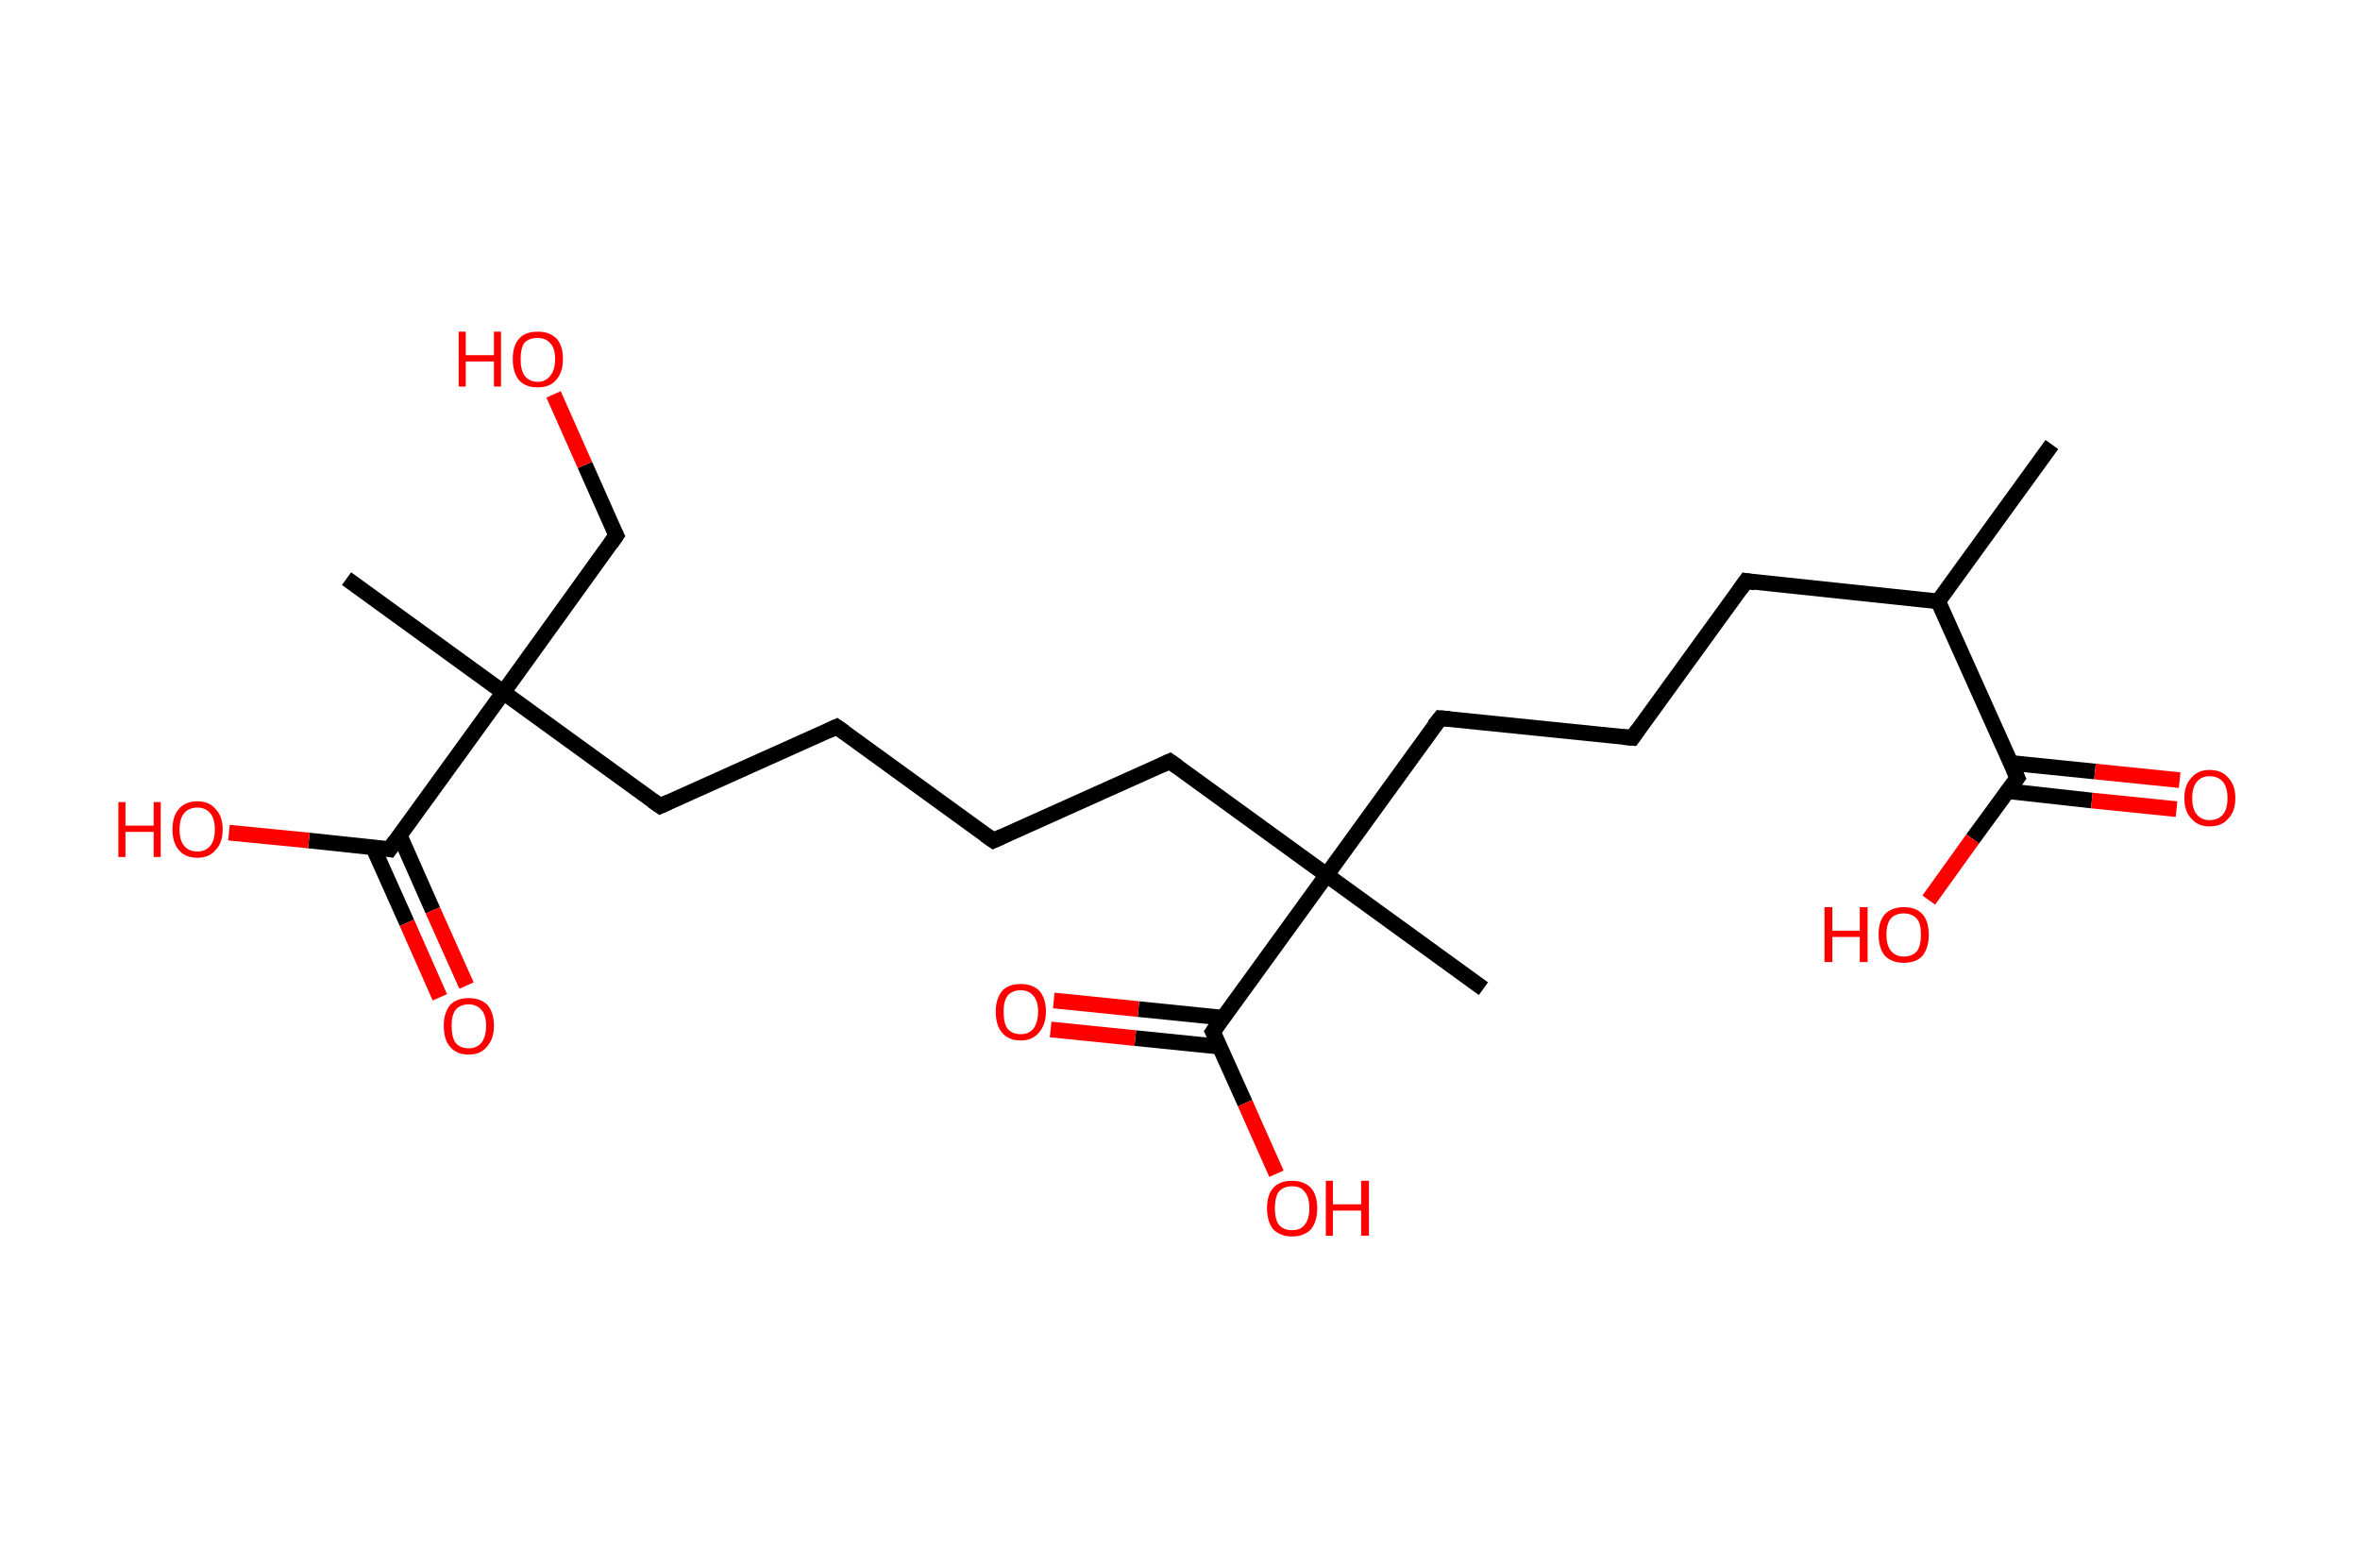 <?xml version='1.0' encoding='ASCII' standalone='yes'?>
<svg xmlns="http://www.w3.org/2000/svg" xmlns:rdkit="http://www.rdkit.org/xml" xmlns:xlink="http://www.w3.org/1999/xlink" version="1.1" baseProfile="full" xml:space="preserve" width="301px" height="200px" viewBox="0 0 301 200">
<!-- END OF HEADER -->
<rect style="opacity:1.0;fill:#FFFFFF;stroke:none" width="301.0" height="200.0" x="0.0" y="0.0"> </rect>
<path class="bond-0 atom-0 atom-1" d="M 261.7,56.7 L 247.2,76.7" style="fill:none;fill-rule:evenodd;stroke:#000000;stroke-width:2.0px;stroke-linecap:butt;stroke-linejoin:miter;stroke-opacity:1"/>
<path class="bond-1 atom-1 atom-2" d="M 247.2,76.7 L 222.7,74.1" style="fill:none;fill-rule:evenodd;stroke:#000000;stroke-width:2.0px;stroke-linecap:butt;stroke-linejoin:miter;stroke-opacity:1"/>
<path class="bond-2 atom-2 atom-3" d="M 222.7,74.1 L 208.2,94.1" style="fill:none;fill-rule:evenodd;stroke:#000000;stroke-width:2.0px;stroke-linecap:butt;stroke-linejoin:miter;stroke-opacity:1"/>
<path class="bond-3 atom-3 atom-4" d="M 208.2,94.1 L 183.7,91.6" style="fill:none;fill-rule:evenodd;stroke:#000000;stroke-width:2.0px;stroke-linecap:butt;stroke-linejoin:miter;stroke-opacity:1"/>
<path class="bond-4 atom-4 atom-5" d="M 183.7,91.6 L 169.2,111.6" style="fill:none;fill-rule:evenodd;stroke:#000000;stroke-width:2.0px;stroke-linecap:butt;stroke-linejoin:miter;stroke-opacity:1"/>
<path class="bond-5 atom-5 atom-6" d="M 169.2,111.6 L 189.2,126.1" style="fill:none;fill-rule:evenodd;stroke:#000000;stroke-width:2.0px;stroke-linecap:butt;stroke-linejoin:miter;stroke-opacity:1"/>
<path class="bond-6 atom-5 atom-7" d="M 169.2,111.6 L 149.2,97.1" style="fill:none;fill-rule:evenodd;stroke:#000000;stroke-width:2.0px;stroke-linecap:butt;stroke-linejoin:miter;stroke-opacity:1"/>
<path class="bond-7 atom-7 atom-8" d="M 149.2,97.1 L 126.7,107.2" style="fill:none;fill-rule:evenodd;stroke:#000000;stroke-width:2.0px;stroke-linecap:butt;stroke-linejoin:miter;stroke-opacity:1"/>
<path class="bond-8 atom-8 atom-9" d="M 126.7,107.2 L 106.7,92.7" style="fill:none;fill-rule:evenodd;stroke:#000000;stroke-width:2.0px;stroke-linecap:butt;stroke-linejoin:miter;stroke-opacity:1"/>
<path class="bond-9 atom-9 atom-10" d="M 106.7,92.7 L 84.2,102.8" style="fill:none;fill-rule:evenodd;stroke:#000000;stroke-width:2.0px;stroke-linecap:butt;stroke-linejoin:miter;stroke-opacity:1"/>
<path class="bond-10 atom-10 atom-11" d="M 84.2,102.8 L 64.2,88.3" style="fill:none;fill-rule:evenodd;stroke:#000000;stroke-width:2.0px;stroke-linecap:butt;stroke-linejoin:miter;stroke-opacity:1"/>
<path class="bond-11 atom-11 atom-12" d="M 64.2,88.3 L 44.2,73.8" style="fill:none;fill-rule:evenodd;stroke:#000000;stroke-width:2.0px;stroke-linecap:butt;stroke-linejoin:miter;stroke-opacity:1"/>
<path class="bond-12 atom-11 atom-13" d="M 64.2,88.3 L 78.6,68.3" style="fill:none;fill-rule:evenodd;stroke:#000000;stroke-width:2.0px;stroke-linecap:butt;stroke-linejoin:miter;stroke-opacity:1"/>
<path class="bond-13 atom-13 atom-14" d="M 78.6,68.3 L 74.6,59.3" style="fill:none;fill-rule:evenodd;stroke:#000000;stroke-width:2.0px;stroke-linecap:butt;stroke-linejoin:miter;stroke-opacity:1"/>
<path class="bond-13 atom-13 atom-14" d="M 74.6,59.3 L 70.6,50.3" style="fill:none;fill-rule:evenodd;stroke:#FF0000;stroke-width:2.0px;stroke-linecap:butt;stroke-linejoin:miter;stroke-opacity:1"/>
<path class="bond-14 atom-11 atom-15" d="M 64.2,88.3 L 49.7,108.3" style="fill:none;fill-rule:evenodd;stroke:#000000;stroke-width:2.0px;stroke-linecap:butt;stroke-linejoin:miter;stroke-opacity:1"/>
<path class="bond-15 atom-15 atom-16" d="M 47.6,108.1 L 51.9,117.7" style="fill:none;fill-rule:evenodd;stroke:#000000;stroke-width:2.0px;stroke-linecap:butt;stroke-linejoin:miter;stroke-opacity:1"/>
<path class="bond-15 atom-15 atom-16" d="M 51.9,117.7 L 56.1,127.2" style="fill:none;fill-rule:evenodd;stroke:#FF0000;stroke-width:2.0px;stroke-linecap:butt;stroke-linejoin:miter;stroke-opacity:1"/>
<path class="bond-15 atom-15 atom-16" d="M 51.0,106.6 L 55.2,116.1" style="fill:none;fill-rule:evenodd;stroke:#000000;stroke-width:2.0px;stroke-linecap:butt;stroke-linejoin:miter;stroke-opacity:1"/>
<path class="bond-15 atom-15 atom-16" d="M 55.2,116.1 L 59.5,125.7" style="fill:none;fill-rule:evenodd;stroke:#FF0000;stroke-width:2.0px;stroke-linecap:butt;stroke-linejoin:miter;stroke-opacity:1"/>
<path class="bond-16 atom-15 atom-17" d="M 49.7,108.3 L 39.4,107.2" style="fill:none;fill-rule:evenodd;stroke:#000000;stroke-width:2.0px;stroke-linecap:butt;stroke-linejoin:miter;stroke-opacity:1"/>
<path class="bond-16 atom-15 atom-17" d="M 39.4,107.2 L 29.2,106.2" style="fill:none;fill-rule:evenodd;stroke:#FF0000;stroke-width:2.0px;stroke-linecap:butt;stroke-linejoin:miter;stroke-opacity:1"/>
<path class="bond-17 atom-5 atom-18" d="M 169.2,111.6 L 154.7,131.6" style="fill:none;fill-rule:evenodd;stroke:#000000;stroke-width:2.0px;stroke-linecap:butt;stroke-linejoin:miter;stroke-opacity:1"/>
<path class="bond-18 atom-18 atom-19" d="M 156.0,129.8 L 145.2,128.7" style="fill:none;fill-rule:evenodd;stroke:#000000;stroke-width:2.0px;stroke-linecap:butt;stroke-linejoin:miter;stroke-opacity:1"/>
<path class="bond-18 atom-18 atom-19" d="M 145.2,128.7 L 134.4,127.6" style="fill:none;fill-rule:evenodd;stroke:#FF0000;stroke-width:2.0px;stroke-linecap:butt;stroke-linejoin:miter;stroke-opacity:1"/>
<path class="bond-18 atom-18 atom-19" d="M 155.6,133.5 L 144.8,132.4" style="fill:none;fill-rule:evenodd;stroke:#000000;stroke-width:2.0px;stroke-linecap:butt;stroke-linejoin:miter;stroke-opacity:1"/>
<path class="bond-18 atom-18 atom-19" d="M 144.8,132.4 L 134.0,131.3" style="fill:none;fill-rule:evenodd;stroke:#FF0000;stroke-width:2.0px;stroke-linecap:butt;stroke-linejoin:miter;stroke-opacity:1"/>
<path class="bond-19 atom-18 atom-20" d="M 154.7,131.6 L 158.8,140.7" style="fill:none;fill-rule:evenodd;stroke:#000000;stroke-width:2.0px;stroke-linecap:butt;stroke-linejoin:miter;stroke-opacity:1"/>
<path class="bond-19 atom-18 atom-20" d="M 158.8,140.7 L 162.8,149.7" style="fill:none;fill-rule:evenodd;stroke:#FF0000;stroke-width:2.0px;stroke-linecap:butt;stroke-linejoin:miter;stroke-opacity:1"/>
<path class="bond-20 atom-1 atom-21" d="M 247.2,76.7 L 257.3,99.2" style="fill:none;fill-rule:evenodd;stroke:#000000;stroke-width:2.0px;stroke-linecap:butt;stroke-linejoin:miter;stroke-opacity:1"/>
<path class="bond-21 atom-21 atom-22" d="M 256.0,100.9 L 266.8,102.1" style="fill:none;fill-rule:evenodd;stroke:#000000;stroke-width:2.0px;stroke-linecap:butt;stroke-linejoin:miter;stroke-opacity:1"/>
<path class="bond-21 atom-21 atom-22" d="M 266.8,102.1 L 277.6,103.2" style="fill:none;fill-rule:evenodd;stroke:#FF0000;stroke-width:2.0px;stroke-linecap:butt;stroke-linejoin:miter;stroke-opacity:1"/>
<path class="bond-21 atom-21 atom-22" d="M 256.4,97.3 L 267.2,98.4" style="fill:none;fill-rule:evenodd;stroke:#000000;stroke-width:2.0px;stroke-linecap:butt;stroke-linejoin:miter;stroke-opacity:1"/>
<path class="bond-21 atom-21 atom-22" d="M 267.2,98.4 L 278.0,99.5" style="fill:none;fill-rule:evenodd;stroke:#FF0000;stroke-width:2.0px;stroke-linecap:butt;stroke-linejoin:miter;stroke-opacity:1"/>
<path class="bond-22 atom-21 atom-23" d="M 257.3,99.2 L 251.6,107.0" style="fill:none;fill-rule:evenodd;stroke:#000000;stroke-width:2.0px;stroke-linecap:butt;stroke-linejoin:miter;stroke-opacity:1"/>
<path class="bond-22 atom-21 atom-23" d="M 251.6,107.0 L 246.0,114.8" style="fill:none;fill-rule:evenodd;stroke:#FF0000;stroke-width:2.0px;stroke-linecap:butt;stroke-linejoin:miter;stroke-opacity:1"/>
<path d="M 223.9,74.3 L 222.7,74.1 L 222.0,75.1" style="fill:none;stroke:#000000;stroke-width:2.0px;stroke-linecap:butt;stroke-linejoin:miter;stroke-opacity:1;"/>
<path d="M 208.9,93.1 L 208.2,94.1 L 207.0,94.0" style="fill:none;stroke:#000000;stroke-width:2.0px;stroke-linecap:butt;stroke-linejoin:miter;stroke-opacity:1;"/>
<path d="M 184.9,91.7 L 183.7,91.6 L 182.9,92.6" style="fill:none;stroke:#000000;stroke-width:2.0px;stroke-linecap:butt;stroke-linejoin:miter;stroke-opacity:1;"/>
<path d="M 150.2,97.8 L 149.2,97.1 L 148.1,97.6" style="fill:none;stroke:#000000;stroke-width:2.0px;stroke-linecap:butt;stroke-linejoin:miter;stroke-opacity:1;"/>
<path d="M 127.8,106.7 L 126.7,107.2 L 125.7,106.5" style="fill:none;stroke:#000000;stroke-width:2.0px;stroke-linecap:butt;stroke-linejoin:miter;stroke-opacity:1;"/>
<path d="M 107.7,93.4 L 106.7,92.7 L 105.6,93.2" style="fill:none;stroke:#000000;stroke-width:2.0px;stroke-linecap:butt;stroke-linejoin:miter;stroke-opacity:1;"/>
<path d="M 85.3,102.3 L 84.2,102.8 L 83.2,102.1" style="fill:none;stroke:#000000;stroke-width:2.0px;stroke-linecap:butt;stroke-linejoin:miter;stroke-opacity:1;"/>
<path d="M 77.9,69.3 L 78.6,68.3 L 78.4,67.9" style="fill:none;stroke:#000000;stroke-width:2.0px;stroke-linecap:butt;stroke-linejoin:miter;stroke-opacity:1;"/>
<path d="M 50.4,107.3 L 49.7,108.3 L 49.2,108.2" style="fill:none;stroke:#000000;stroke-width:2.0px;stroke-linecap:butt;stroke-linejoin:miter;stroke-opacity:1;"/>
<path d="M 155.4,130.6 L 154.7,131.6 L 154.9,132.0" style="fill:none;stroke:#000000;stroke-width:2.0px;stroke-linecap:butt;stroke-linejoin:miter;stroke-opacity:1;"/>
<path d="M 256.8,98.1 L 257.3,99.2 L 257.0,99.6" style="fill:none;stroke:#000000;stroke-width:2.0px;stroke-linecap:butt;stroke-linejoin:miter;stroke-opacity:1;"/>
<path class="atom-14" d="M 58.5 42.3 L 59.4 42.3 L 59.4 45.3 L 63.0 45.3 L 63.0 42.3 L 63.9 42.3 L 63.9 49.3 L 63.0 49.3 L 63.0 46.1 L 59.4 46.1 L 59.4 49.3 L 58.5 49.3 L 58.5 42.3 " fill="#FF0000"/>
<path class="atom-14" d="M 65.4 45.8 Q 65.4 44.1, 66.2 43.2 Q 67.0 42.3, 68.6 42.3 Q 70.1 42.3, 71.0 43.2 Q 71.8 44.1, 71.8 45.8 Q 71.8 47.5, 70.9 48.5 Q 70.1 49.4, 68.6 49.4 Q 67.0 49.4, 66.2 48.5 Q 65.4 47.5, 65.4 45.8 M 68.6 48.7 Q 69.6 48.7, 70.2 47.9 Q 70.8 47.2, 70.8 45.8 Q 70.8 44.4, 70.2 43.8 Q 69.6 43.1, 68.6 43.1 Q 67.5 43.1, 66.9 43.7 Q 66.4 44.4, 66.4 45.8 Q 66.4 47.2, 66.9 47.9 Q 67.5 48.7, 68.6 48.7 " fill="#FF0000"/>
<path class="atom-16" d="M 56.6 130.8 Q 56.6 129.2, 57.4 128.2 Q 58.2 127.3, 59.8 127.3 Q 61.3 127.3, 62.2 128.2 Q 63.0 129.2, 63.0 130.8 Q 63.0 132.5, 62.1 133.5 Q 61.3 134.5, 59.8 134.5 Q 58.2 134.5, 57.4 133.5 Q 56.6 132.6, 56.6 130.8 M 59.8 133.7 Q 60.8 133.7, 61.4 133.0 Q 62.0 132.2, 62.0 130.8 Q 62.0 129.5, 61.4 128.8 Q 60.8 128.1, 59.8 128.1 Q 58.7 128.1, 58.1 128.8 Q 57.6 129.5, 57.6 130.8 Q 57.6 132.3, 58.1 133.0 Q 58.7 133.7, 59.8 133.7 " fill="#FF0000"/>
<path class="atom-17" d="M 15.1 102.3 L 16.0 102.3 L 16.0 105.3 L 19.6 105.3 L 19.6 102.3 L 20.5 102.3 L 20.5 109.3 L 19.6 109.3 L 19.6 106.1 L 16.0 106.1 L 16.0 109.3 L 15.1 109.3 L 15.1 102.3 " fill="#FF0000"/>
<path class="atom-17" d="M 22.0 105.8 Q 22.0 104.1, 22.8 103.2 Q 23.6 102.2, 25.2 102.2 Q 26.7 102.2, 27.5 103.2 Q 28.4 104.1, 28.4 105.8 Q 28.4 107.5, 27.5 108.4 Q 26.7 109.4, 25.2 109.4 Q 23.6 109.4, 22.8 108.4 Q 22.0 107.5, 22.0 105.8 M 25.2 108.6 Q 26.2 108.6, 26.8 107.9 Q 27.4 107.2, 27.4 105.8 Q 27.4 104.4, 26.8 103.7 Q 26.2 103.0, 25.2 103.0 Q 24.1 103.0, 23.5 103.7 Q 22.9 104.4, 22.9 105.8 Q 22.9 107.2, 23.5 107.9 Q 24.1 108.6, 25.2 108.6 " fill="#FF0000"/>
<path class="atom-19" d="M 127.0 129.0 Q 127.0 127.4, 127.8 126.4 Q 128.6 125.5, 130.2 125.5 Q 131.7 125.5, 132.6 126.4 Q 133.4 127.4, 133.4 129.0 Q 133.4 130.7, 132.5 131.7 Q 131.7 132.7, 130.2 132.7 Q 128.6 132.7, 127.8 131.7 Q 127.0 130.8, 127.0 129.0 M 130.2 131.9 Q 131.2 131.9, 131.8 131.2 Q 132.4 130.4, 132.4 129.0 Q 132.4 127.7, 131.8 127.0 Q 131.2 126.3, 130.2 126.3 Q 129.1 126.3, 128.5 127.0 Q 128.0 127.7, 128.0 129.0 Q 128.0 130.5, 128.5 131.2 Q 129.1 131.9, 130.2 131.9 " fill="#FF0000"/>
<path class="atom-20" d="M 161.6 154.1 Q 161.6 152.4, 162.4 151.5 Q 163.2 150.6, 164.8 150.6 Q 166.3 150.6, 167.2 151.5 Q 168.0 152.4, 168.0 154.1 Q 168.0 155.8, 167.2 156.8 Q 166.3 157.7, 164.8 157.7 Q 163.3 157.7, 162.4 156.8 Q 161.6 155.8, 161.6 154.1 M 164.8 156.9 Q 165.9 156.9, 166.4 156.2 Q 167.0 155.5, 167.0 154.1 Q 167.0 152.7, 166.4 152.0 Q 165.9 151.3, 164.8 151.3 Q 163.7 151.3, 163.1 152.0 Q 162.6 152.7, 162.6 154.1 Q 162.6 155.5, 163.1 156.2 Q 163.7 156.9, 164.8 156.9 " fill="#FF0000"/>
<path class="atom-20" d="M 169.1 150.6 L 170.0 150.6 L 170.0 153.6 L 173.6 153.6 L 173.6 150.6 L 174.6 150.6 L 174.6 157.6 L 173.6 157.6 L 173.6 154.4 L 170.0 154.4 L 170.0 157.6 L 169.1 157.6 L 169.1 150.6 " fill="#FF0000"/>
<path class="atom-22" d="M 278.6 101.8 Q 278.6 100.1, 279.5 99.2 Q 280.3 98.2, 281.8 98.2 Q 283.4 98.2, 284.2 99.2 Q 285.1 100.1, 285.1 101.8 Q 285.1 103.5, 284.2 104.4 Q 283.4 105.4, 281.8 105.4 Q 280.3 105.4, 279.5 104.4 Q 278.6 103.5, 278.6 101.8 M 281.8 104.6 Q 282.9 104.6, 283.5 103.9 Q 284.1 103.2, 284.1 101.8 Q 284.1 100.4, 283.5 99.7 Q 282.9 99.0, 281.8 99.0 Q 280.8 99.0, 280.2 99.7 Q 279.6 100.4, 279.6 101.8 Q 279.6 103.2, 280.2 103.9 Q 280.8 104.6, 281.8 104.6 " fill="#FF0000"/>
<path class="atom-23" d="M 232.7 115.7 L 233.7 115.7 L 233.7 118.7 L 237.2 118.7 L 237.2 115.7 L 238.2 115.7 L 238.2 122.7 L 237.2 122.7 L 237.2 119.5 L 233.7 119.5 L 233.7 122.7 L 232.7 122.7 L 232.7 115.7 " fill="#FF0000"/>
<path class="atom-23" d="M 239.6 119.2 Q 239.6 117.5, 240.4 116.6 Q 241.3 115.7, 242.8 115.7 Q 244.4 115.7, 245.2 116.6 Q 246.0 117.5, 246.0 119.2 Q 246.0 120.9, 245.2 121.9 Q 244.4 122.8, 242.8 122.8 Q 241.3 122.8, 240.4 121.9 Q 239.6 120.9, 239.6 119.2 M 242.8 122.0 Q 243.9 122.0, 244.5 121.3 Q 245.0 120.6, 245.0 119.2 Q 245.0 117.8, 244.5 117.2 Q 243.9 116.5, 242.8 116.5 Q 241.8 116.5, 241.2 117.1 Q 240.6 117.8, 240.6 119.2 Q 240.6 120.6, 241.2 121.3 Q 241.8 122.0, 242.8 122.0 " fill="#FF0000"/>
</svg>
